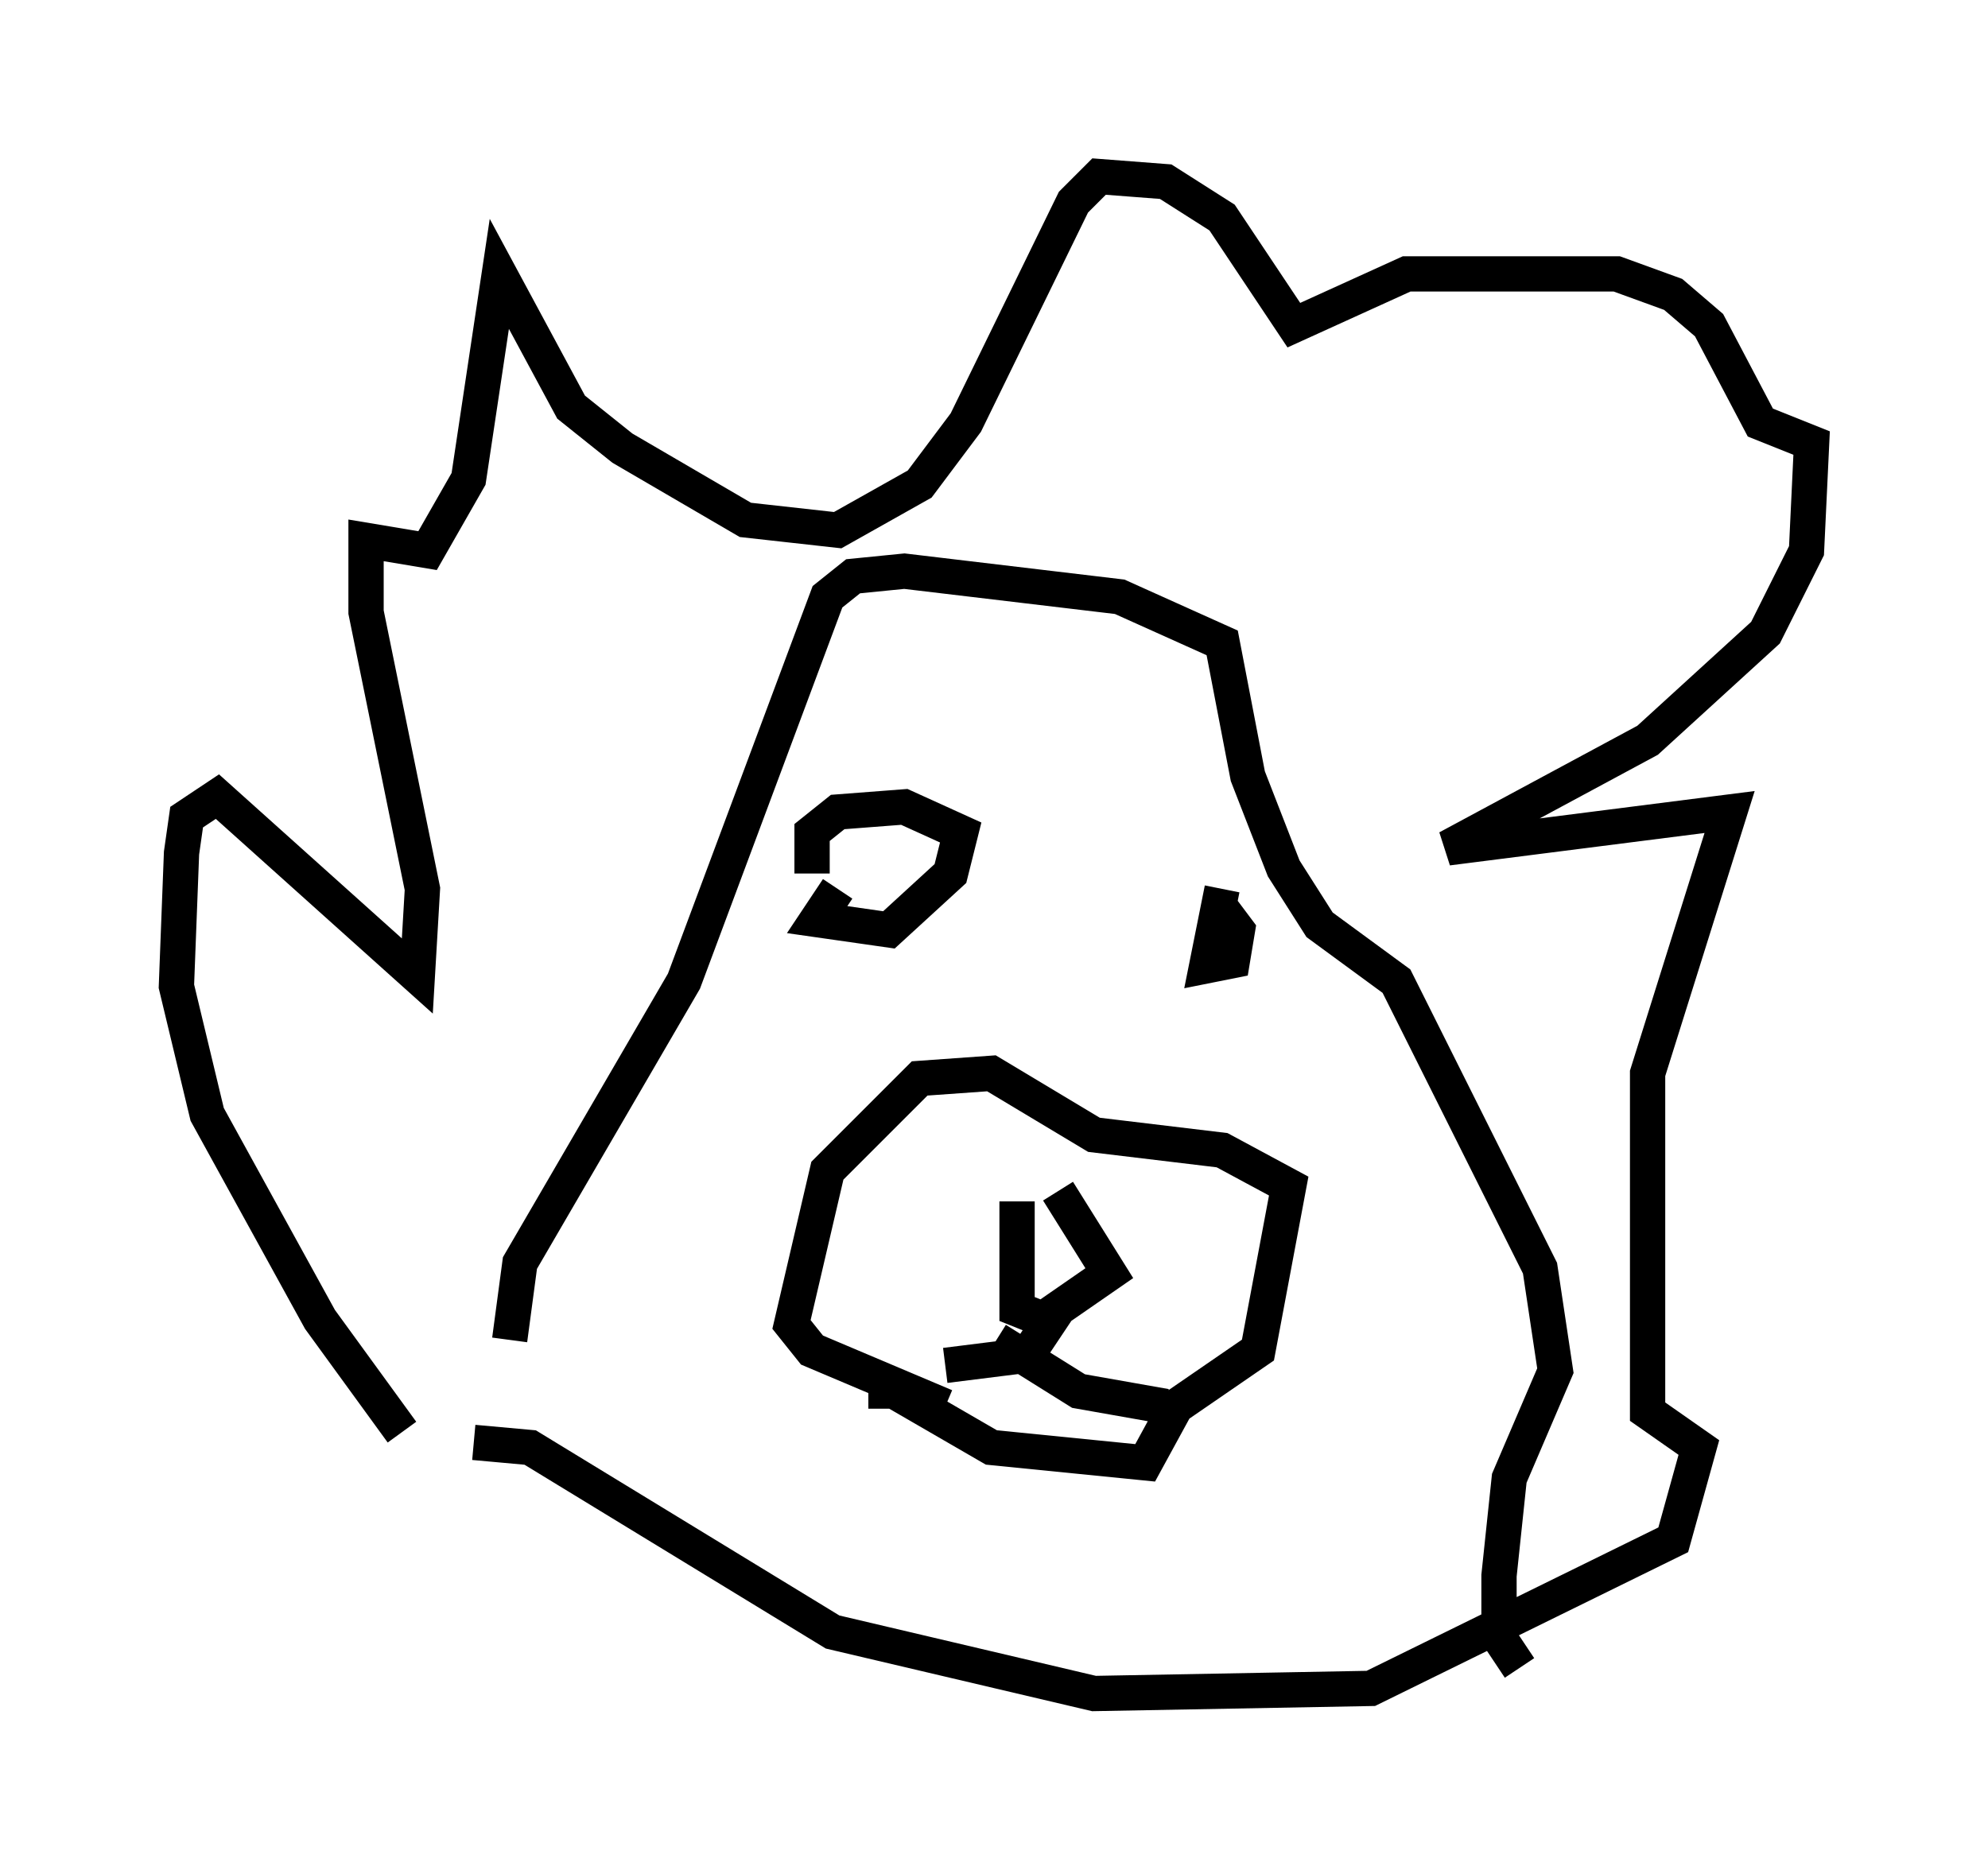 <?xml version="1.0" encoding="utf-8" ?>
<svg baseProfile="full" height="52.994" version="1.1" width="56.335" xmlns="http://www.w3.org/2000/svg" xmlns:ev="http://www.w3.org/2001/xml-events" xmlns:xlink="http://www.w3.org/1999/xlink"><defs /><rect fill="white" height="52.994" width="56.335" x="0" y="0" /><path d="M29.547, 33.324 m-0.726, 0.726 l0.0, 3.05 0.726, 0.291 l1.888, -1.307 -1.453, -2.324 m0.0, 3.341 l-0.872, 1.307 -2.324, 0.291 m1.453, -0.726 l2.324, 1.453 2.469, 0.436 m-8.425, -0.436 l0.726, 0.0 2.76, 1.598 l4.358, 0.436 0.872, -1.598 l2.324, -1.598 0.872, -4.648 l-1.888, -1.017 -3.631, -0.436 l-2.905, -1.743 -2.034, 0.145 l-2.615, 2.615 -1.017, 4.358 l0.581, 0.726 3.777, 1.598 m-3.05, -14.67 l-0.581, 0.872 2.034, 0.291 l1.743, -1.598 0.291, -1.162 l-1.598, -0.726 -1.888, 0.145 l-0.726, 0.581 0.0, 1.162 m11.62, 0.436 l-0.436, 2.179 0.726, -0.145 l0.145, -0.872 -0.436, -0.581 m-23.24, 14.816 l-2.324, -3.196 -3.196, -5.81 l-0.872, -3.631 0.145, -3.777 l0.145, -1.017 0.872, -0.581 l5.665, 5.084 0.145, -2.469 l-1.598, -7.844 0.0, -2.034 l1.743, 0.291 1.162, -2.034 l0.872, -5.81 2.034, 3.777 l1.453, 1.162 3.486, 2.034 l2.615, 0.291 2.324, -1.307 l1.307, -1.743 3.05, -6.246 l0.726, -0.726 1.888, 0.145 l1.598, 1.017 2.034, 3.05 l3.196, -1.453 5.955, 0.0 l1.598, 0.581 1.017, 0.872 l1.453, 2.76 1.453, 0.581 l-0.145, 3.05 -1.162, 2.324 l-3.341, 3.05 -5.665, 3.05 l7.989, -1.017 -2.324, 7.408 l0.0, 9.587 1.453, 1.017 l-0.726, 2.615 -8.57, 4.212 l-7.844, 0.145 -7.408, -1.743 l-8.57, -5.229 -1.598, -0.145 m1.017, -2.905 l0.291, -2.179 4.648, -7.989 l4.067, -10.894 0.726, -0.581 l1.453, -0.145 6.101, 0.726 l2.905, 1.307 0.726, 3.777 l1.017, 2.615 1.017, 1.598 l2.179, 1.598 4.067, 8.134 l0.436, 2.905 -1.307, 3.05 l-0.291, 2.76 0.0, 1.743 l0.581, 0.872 " fill="none" stroke="black" stroke-width="1" /></svg>